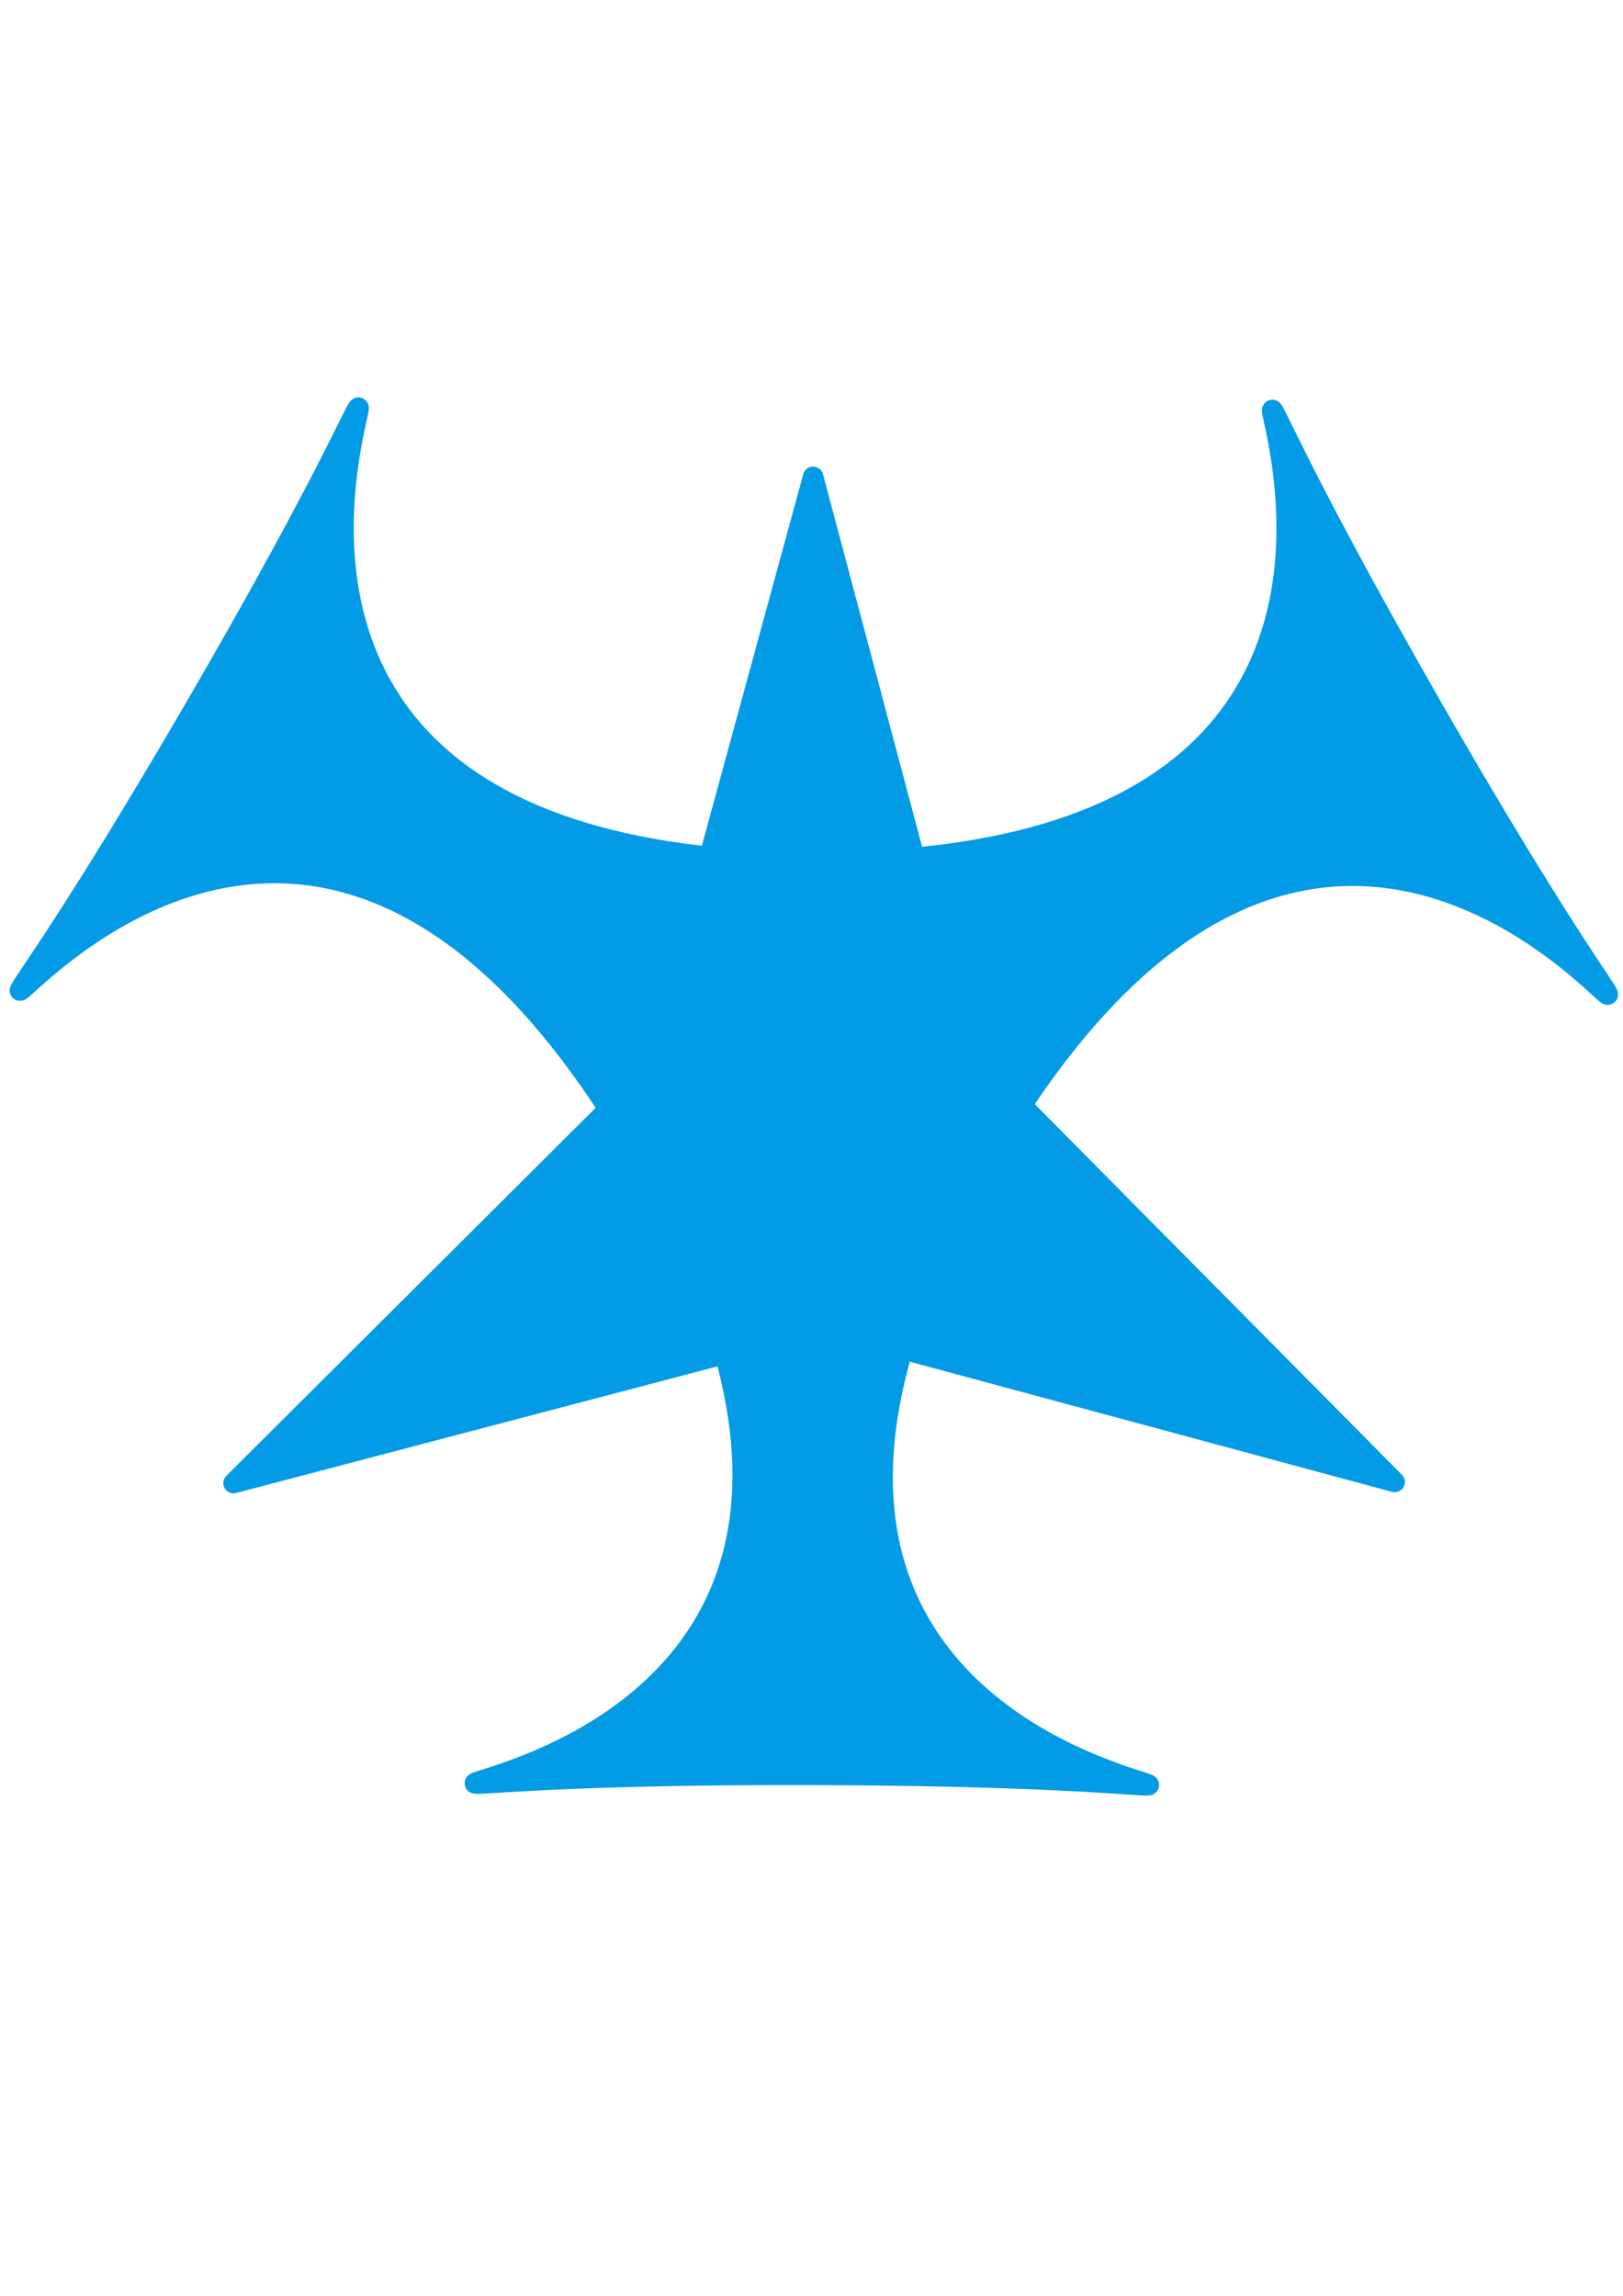 <?xml version="1.0" encoding="UTF-8" standalone="no"?>
<!-- Created with Inkscape (http://www.inkscape.org/) -->

<svg
   xmlns:dc="http://purl.org/dc/elements/1.1/"
   xmlns:cc="http://creativecommons.org/ns#"
   xmlns:rdf="http://www.w3.org/1999/02/22-rdf-syntax-ns#"
   xmlns:svg="http://www.w3.org/2000/svg"
   xmlns="http://www.w3.org/2000/svg"
   xmlns:sodipodi="http://sodipodi.sourceforge.net/DTD/sodipodi-0.dtd"
   xmlns:inkscape="http://www.inkscape.org/namespaces/inkscape"
   width="210mm"
   height="297mm"
   viewBox="0 0 210 297"
   version="1.1"
   id="svg8"
   inkscape:version="0.92.2 (5c3e80d, 2017-08-06)"
   sodipodi:docname="favicon.svg">
  <defs
     id="defs2" />
  <sodipodi:namedview
     id="base"
     pagecolor="#ffffff"
     bordercolor="#666666"
     borderopacity="1.0"
     inkscape:pageopacity="0.0"
     inkscape:pageshadow="2"
     inkscape:zoom="0.47393378"
     inkscape:cx="736.75513"
     inkscape:cy="648.317"
     inkscape:document-units="mm"
     inkscape:current-layer="layer1"
     showgrid="false"
     showguides="false"
     inkscape:guide-bbox="true"
     inkscape:window-width="1299"
     inkscape:window-height="713"
     inkscape:window-x="67"
     inkscape:window-y="27"
     inkscape:window-maximized="1">
    <inkscape:grid
       type="xygrid"
       id="grid880" />
  </sodipodi:namedview>
  <g
     inkscape:label="Camada 1"
     inkscape:groupmode="layer"
     id="layer1">
    <g
       id="g4580"
       transform="matrix(1,0,0,-1,-0.529,283.681)"
       style="fill:#039be5;fill-opacity:1;stroke:#039be5;stroke-width:2.646;stroke-linecap:round;stroke-linejoin:round;stroke-miterlimit:4;stroke-dasharray:none;stroke-opacity:1">
      <path
         transform="matrix(4.688,4.219,4.219,-4.688,-874.426,440.513)"
         sodipodi:type="star"
         style="fill:#039be5;fill-opacity:1;stroke:#039be5;stroke-width:0.42;stroke-linecap:round;stroke-linejoin:round;stroke-miterlimit:4;stroke-dasharray:none;stroke-opacity:1"
         id="path851"
         sodipodi:sides="3"
         sodipodi:cx="84.32354"
         sodipodi:cy="138.64282"
         sodipodi:r1="14.625531"
         sodipodi:r2="4.0968084"
         sodipodi:arg1="0.21173146"
         sodipodi:arg2="1.258929"
         inkscape:flatsided="false"
         inkscape:rounded="1.3575124"
         inkscape:randomized="0"
         d="m 98.622,141.716 c -3.728,17.344 3.842,-4.618 -13.042,0.826 -16.884,5.443 2.088,18.848 -11.068,6.947 -13.156,-11.901 2.078,5.636 5.806,-11.707 3.728,-17.344 -17.367,-7.616 -0.482,-13.059 16.884,-5.443 -5.92,-1.019 7.236,10.882 13.156,11.901 15.279,-11.232 11.551,6.112 z"
         inkscape:transform-center-x="1.6858199"
         inkscape:transform-center-y="6.5815651" />
      <path
         inkscape:transform-center-y="-25.255483"
         inkscape:transform-center-x="-3.2504684"
         d="m 98.622,141.716 -12.887,0.61 -11.223,7.163 5.916,-11.466 -0.592,-13.301 6.972,10.856 z"
         inkscape:randomized="0"
         inkscape:rounded="0"
         inkscape:flatsided="false"
         sodipodi:arg2="1.2048646"
         sodipodi:arg1="0.21173146"
         sodipodi:r2="3.944675"
         sodipodi:r1="14.625531"
         sodipodi:cy="138.64282"
         sodipodi:cx="84.32354"
         sodipodi:sides="3"
         id="path868"
         style="fill:#039be5;fill-opacity:1;stroke:#039be5;stroke-width:0.446;stroke-linecap:round;stroke-linejoin:round;stroke-miterlimit:4;stroke-dasharray:none;stroke-opacity:1"
         sodipodi:type="star"
         transform="matrix(-1.252,5.797,5.797,1.252,-592.314,-527.144)" />
    </g>
  </g>
</svg>
